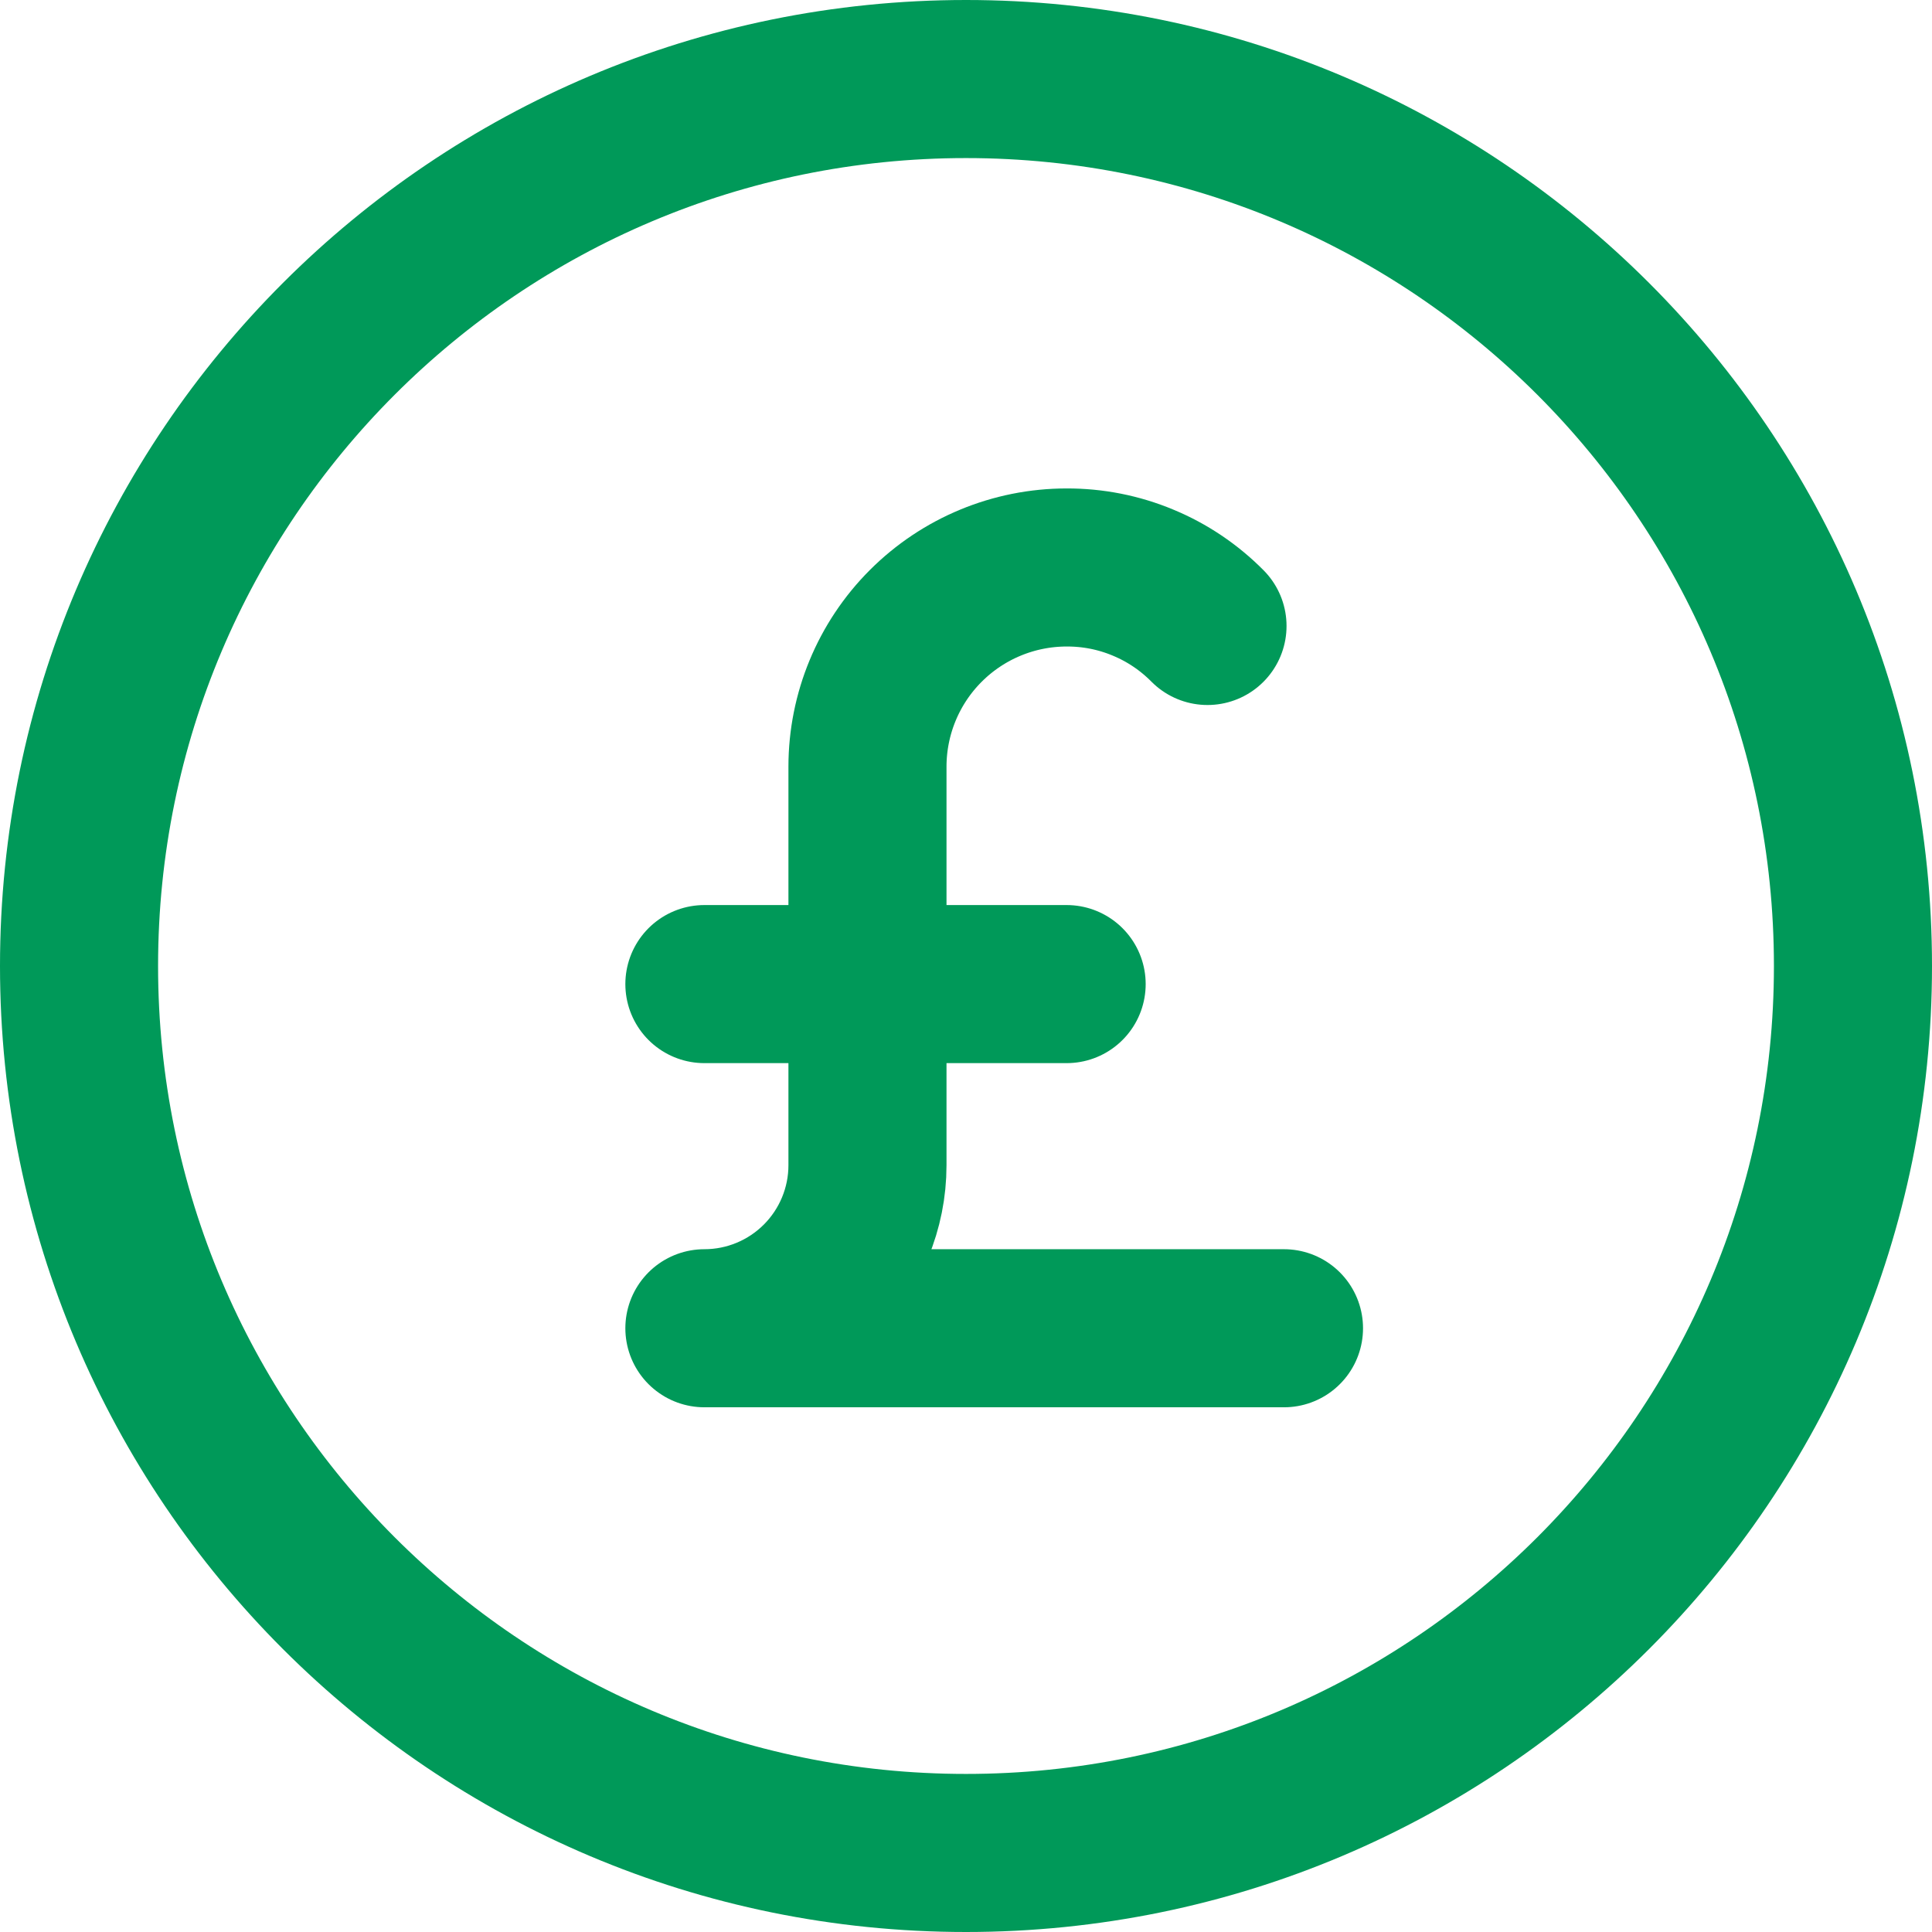 <svg width="22" height="22" viewBox="0 0 22 22" fill="none" xmlns="http://www.w3.org/2000/svg">
    <path d="M8.021 11.206H12.146M14.621 15.125H8.021C8.514 15.125 8.986 14.929 9.334 14.581C9.682 14.233 9.878 13.761 9.878 13.269V8.731C9.878 8.129 10.117 7.552 10.542 7.127C10.968 6.701 11.545 6.462 12.146 6.462C12.445 6.461 12.74 6.519 13.015 6.634C13.291 6.748 13.54 6.916 13.75 7.128" stroke="#009959" stroke-width="1.8" stroke-linecap="round" stroke-linejoin="round"/>
    <path d="M21.1 11C21.1 16.578 16.578 21.1 11 21.1C5.422 21.1 0.9 16.578 0.9 11C0.9 5.422 5.422 0.9 11 0.9C16.578 0.9 21.1 5.422 21.1 11Z" stroke="#009959" stroke-width="1.8"/>
</svg>
